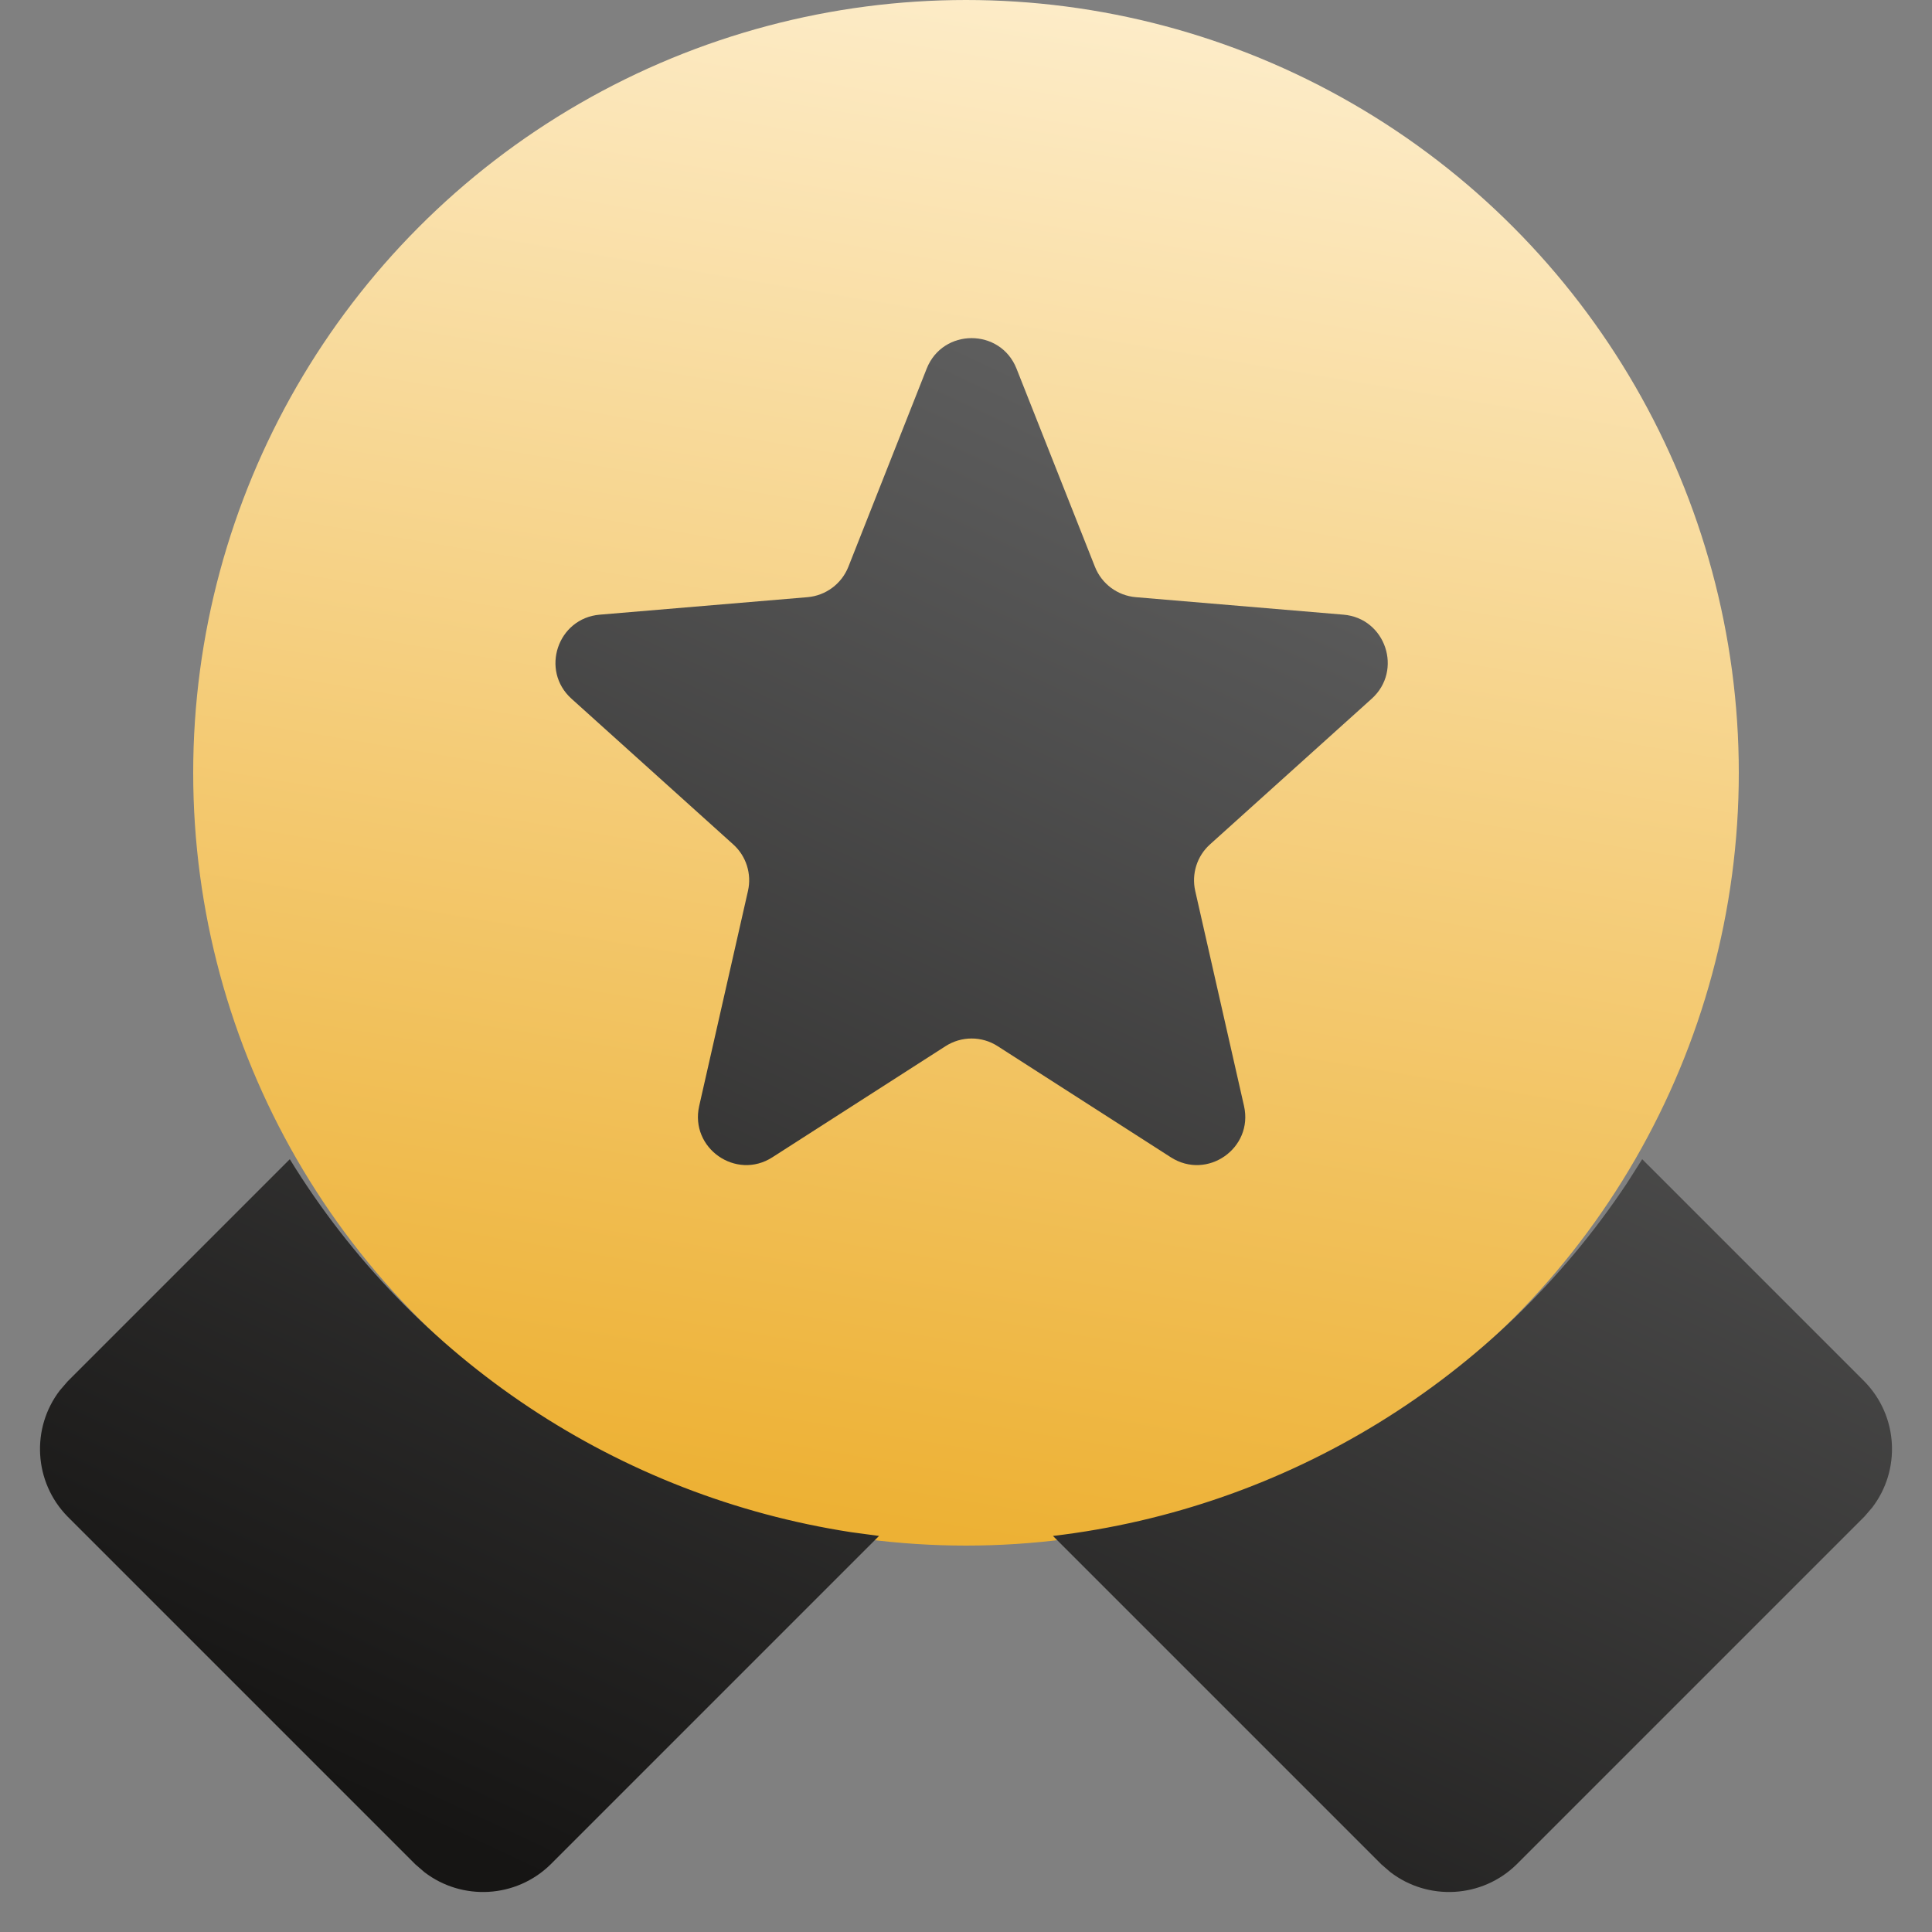 <?xml version="1.0" encoding="UTF-8"?>
<svg width="20px" height="20px" viewBox="0 0 20 20" version="1.1" xmlns="http://www.w3.org/2000/svg" xmlns:xlink="http://www.w3.org/1999/xlink">
    <rect x="0" y="0" width="20" height="20" fill="#808080" stroke="none"/>
    <title>favorites</title>
    <defs>
        <linearGradient x1="68.676%" y1="-11.736%" x2="50%" y2="100%" id="linearGradient-1">
            <stop stop-color="#FFF4DC" offset="0%"></stop>
            <stop stop-color="#EDB134" offset="100%"></stop>
        </linearGradient>
        <linearGradient x1="77.035%" y1="14.8%" x2="29.814%" y2="99.867%" id="linearGradient-2">
            <stop stop-color="#5E5E5E" offset="0%"></stop>
            <stop stop-color="#161514" offset="100%"></stop>
        </linearGradient>
    </defs>
    <g id="Local-HUB-(FB)" stroke="none" stroke-width="1" fill="none" fill-rule="evenodd">
        <g id="Home/Local-Hub/Main" transform="translate(-31, -152)">
            <g id="Bottom/Icon" transform="translate(17, 138)">
                <g id="Medal" transform="translate(14, 14)">
                    <circle id="Oval" fill="url(#linearGradient-1)" cx="10" cy="8" r="8"></circle>
                    <path d="M3,12 C4.278,14.082 6.405,15.49 8.81,15.861 L9.1,15.9 L5.7,19.3 C5.341,19.652 4.783,19.679 4.394,19.381 L4.3,19.3 L0.7,15.7 C0.348,15.341 0.321,14.783 0.619,14.394 L0.7,14.3 L3,12 Z M17,12 L19.3,14.3 C19.652,14.659 19.679,15.217 19.381,15.606 L19.3,15.7 L15.7,19.3 C15.341,19.652 14.783,19.679 14.394,19.381 L14.3,19.3 L10.9,15.9 C13.326,15.614 15.497,14.274 16.843,12.247 L17,12 Z M10.523,3.816 L11.335,5.868 C11.405,6.044 11.568,6.166 11.758,6.182 L13.908,6.363 C14.344,6.4 14.525,6.94 14.2,7.233 L12.526,8.741 C12.391,8.862 12.333,9.047 12.373,9.223 L12.878,11.449 C12.977,11.886 12.497,12.222 12.12,11.98 L10.328,10.83 C10.164,10.724 9.953,10.724 9.788,10.83 L7.996,11.98 C7.62,12.222 7.139,11.886 7.238,11.449 L7.743,9.223 C7.783,9.047 7.725,8.862 7.59,8.741 L5.916,7.233 C5.591,6.94 5.772,6.4 6.209,6.363 L8.359,6.182 C8.548,6.166 8.712,6.044 8.782,5.868 L9.593,3.816 C9.76,3.395 10.356,3.395 10.523,3.816 Z" id="Shape" fill="url(#linearGradient-2)"></path>
                </g>
            </g>
        </g>
    </g>
</svg>
